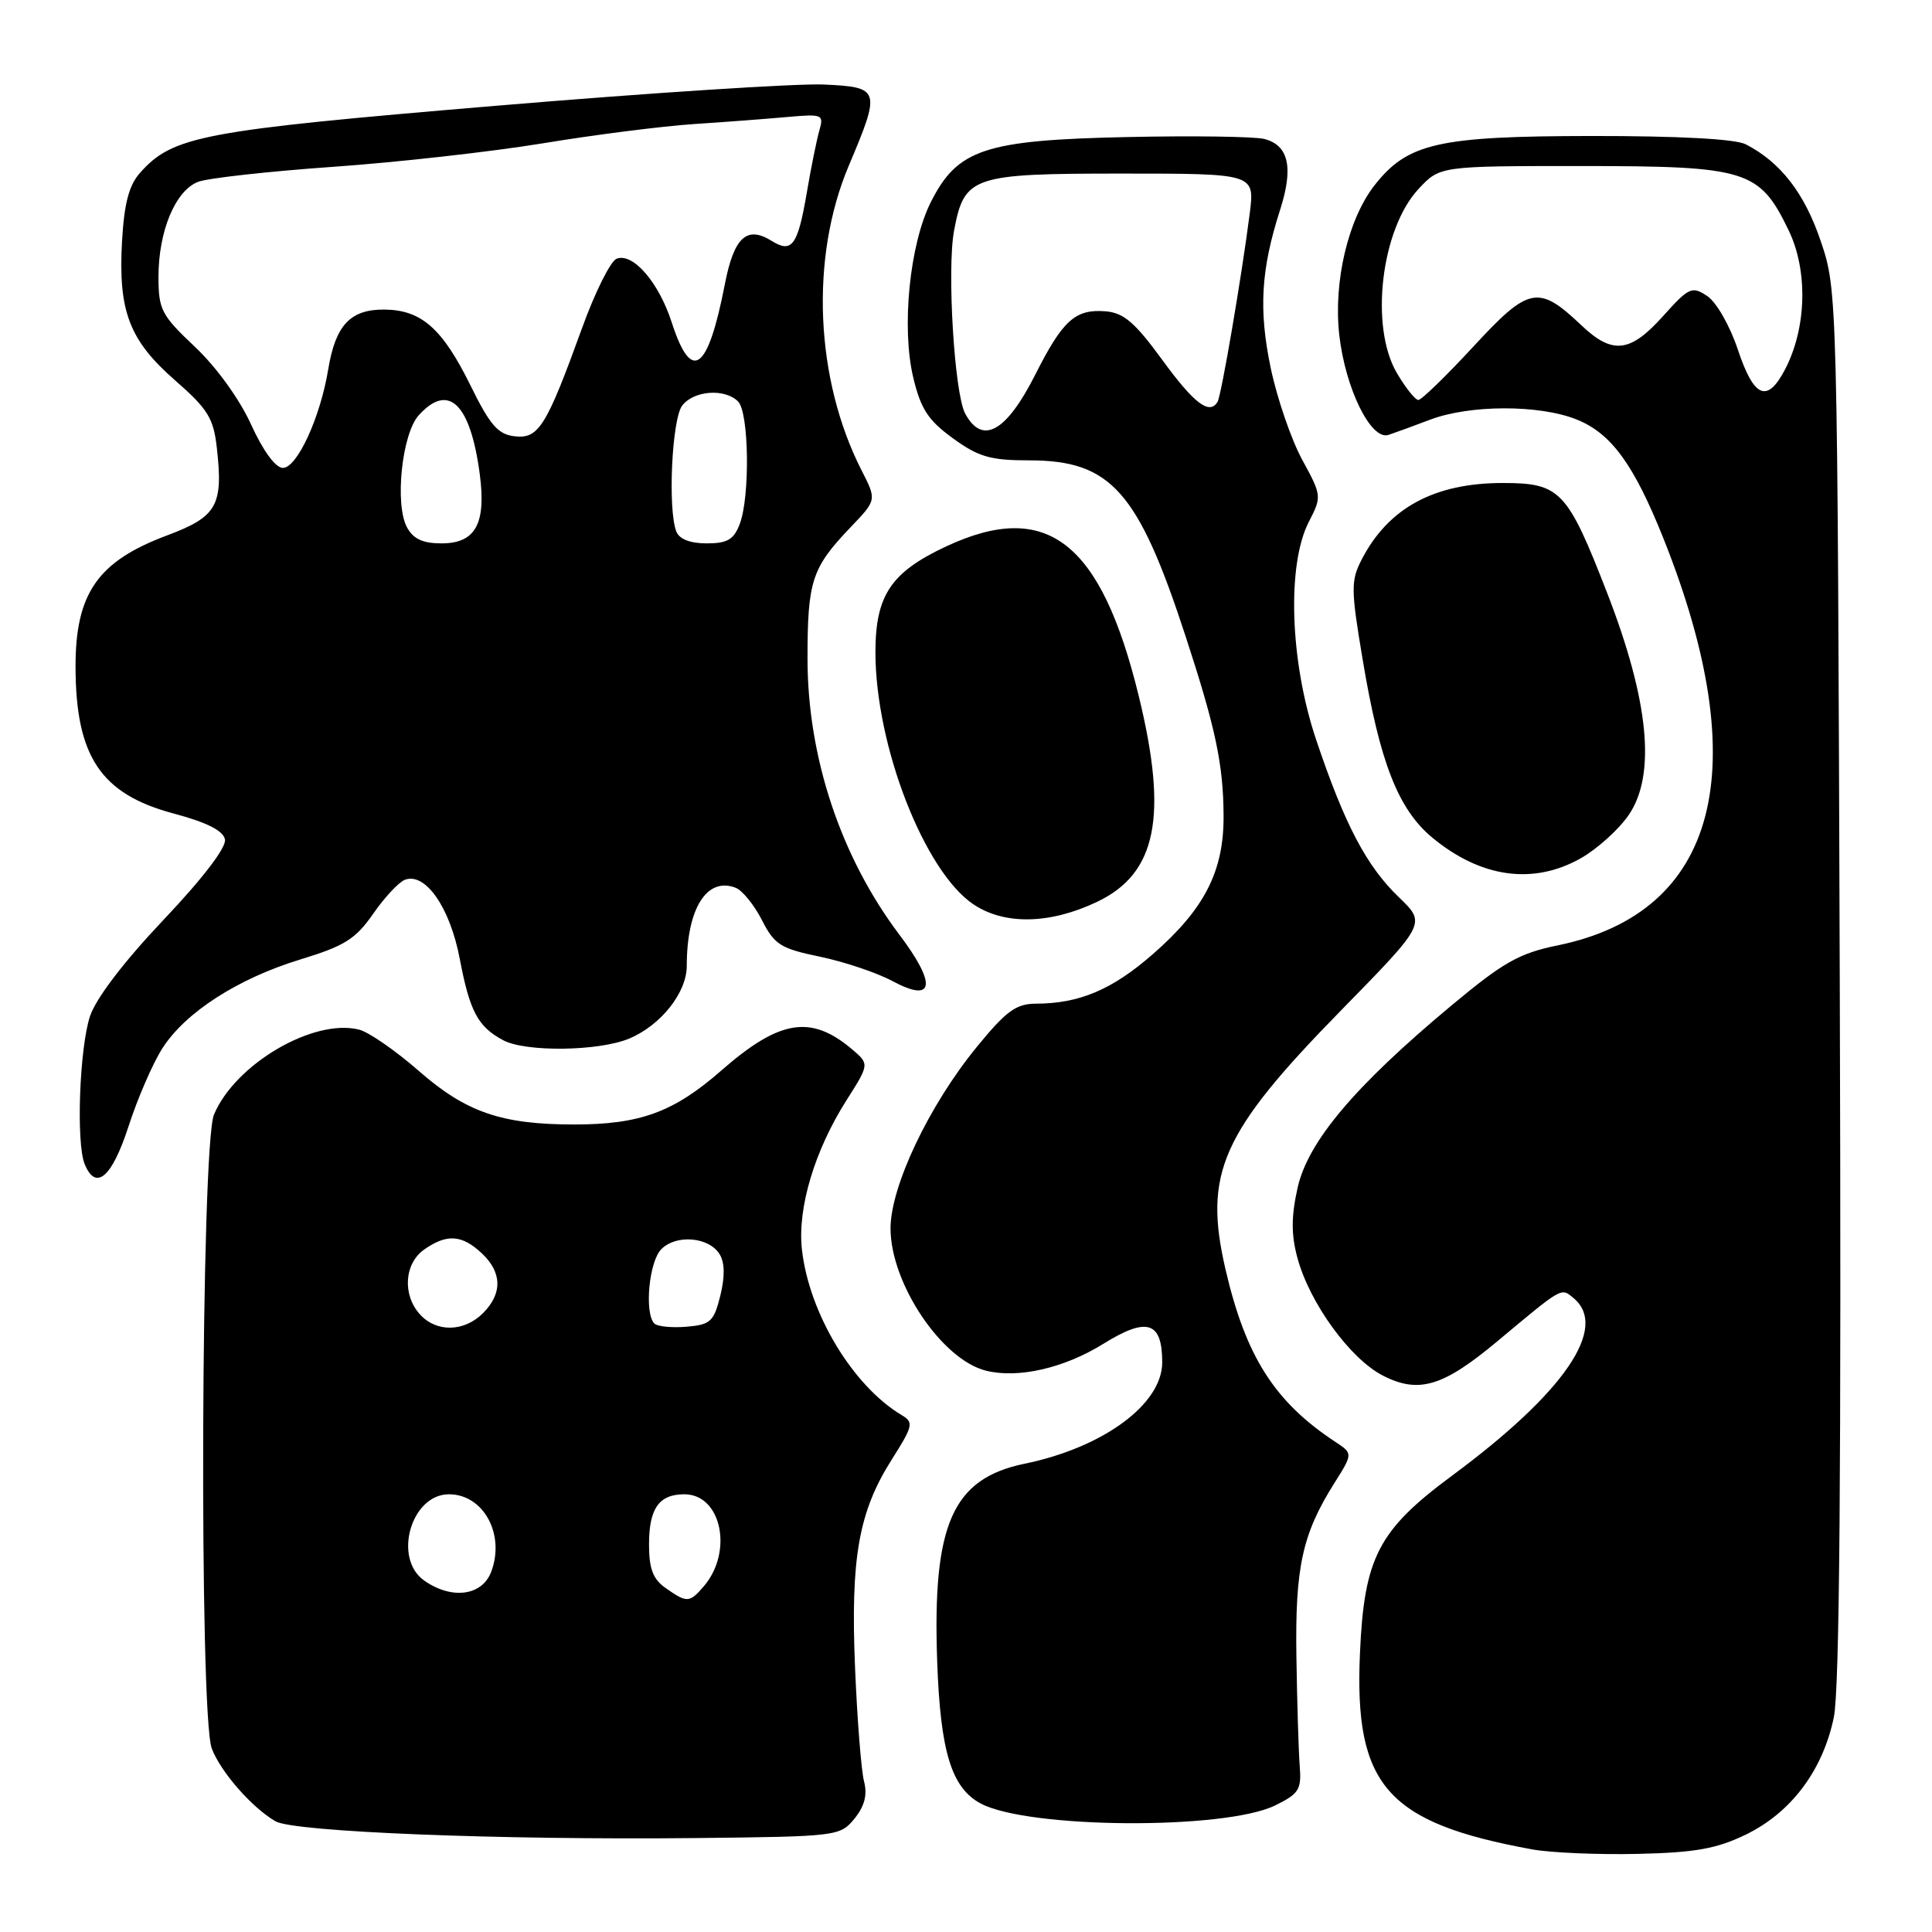 <?xml version="1.0" encoding="UTF-8" standalone="no"?>
<!DOCTYPE svg PUBLIC "-//W3C//DTD SVG 1.1//EN" "http://www.w3.org/Graphics/SVG/1.1/DTD/svg11.dtd" >
<svg xmlns="http://www.w3.org/2000/svg" xmlns:xlink="http://www.w3.org/1999/xlink" version="1.1" viewBox="0 0 256 256">
 <g >
 <path fill="currentColor"
d=" M 231.34 243.09 C 237.34 240.17 241.53 234.59 242.99 227.56 C 243.76 223.86 243.99 194.45 243.78 130.38 C 243.47 38.63 243.47 38.49 241.26 31.96 C 239.11 25.59 235.94 21.50 231.32 19.12 C 229.93 18.41 222.43 18.01 210.82 18.02 C 190.57 18.05 186.53 18.96 182.15 24.53 C 178.63 29.01 176.67 37.33 177.46 44.39 C 178.27 51.49 181.65 58.37 183.97 57.63 C 184.81 57.35 187.30 56.45 189.50 55.61 C 194.74 53.62 203.96 53.60 208.90 55.58 C 213.49 57.41 216.49 61.53 220.42 71.36 C 232.61 101.92 227.66 120.92 206.39 125.27 C 201.27 126.32 199.19 127.50 192.22 133.32 C 179.49 143.94 173.31 151.27 171.94 157.38 C 171.09 161.19 171.08 163.58 171.91 166.66 C 173.52 172.65 178.90 180.05 183.25 182.28 C 187.99 184.70 191.20 183.74 198.39 177.74 C 207.12 170.45 206.83 170.61 208.50 172.00 C 213.20 175.90 207.29 184.53 192.38 195.55 C 182.63 202.77 180.75 206.39 180.20 219.11 C 179.43 236.60 183.77 241.53 203.00 245.05 C 205.47 245.50 211.78 245.77 217.00 245.65 C 224.63 245.48 227.45 244.97 231.34 243.09 Z  M 113.23 240.97 C 114.57 239.31 114.95 237.82 114.49 236.04 C 114.12 234.64 113.59 227.89 113.30 221.03 C 112.69 206.44 113.77 200.33 118.16 193.40 C 120.98 188.96 121.09 188.47 119.51 187.53 C 113.02 183.67 107.21 174.05 106.26 165.57 C 105.64 160.11 107.94 152.42 112.19 145.75 C 115.21 140.99 115.21 140.99 112.86 139.00 C 107.43 134.43 103.28 135.11 95.59 141.84 C 89.27 147.37 84.82 149.00 76.08 149.00 C 66.45 149.00 61.74 147.38 55.48 141.89 C 52.41 139.21 48.86 136.75 47.58 136.43 C 41.54 134.91 31.15 141.00 28.35 147.70 C 26.63 151.83 26.37 227.20 28.06 231.68 C 29.23 234.78 33.38 239.52 36.50 241.33 C 38.94 242.74 66.32 243.83 92.40 243.55 C 110.98 243.35 111.33 243.30 113.23 240.97 Z  M 168.96 239.23 C 172.12 237.68 172.47 237.13 172.22 234.00 C 172.07 232.07 171.87 225.55 171.78 219.50 C 171.60 207.68 172.56 203.27 176.79 196.55 C 179.28 192.60 179.28 192.60 176.93 191.05 C 168.89 185.75 165.08 179.76 162.40 168.26 C 159.43 155.47 161.81 150.11 177.62 133.96 C 188.97 122.37 188.97 122.37 185.40 118.93 C 181.07 114.78 178.17 109.26 174.39 98.00 C 170.92 87.67 170.49 74.81 173.44 69.12 C 175.15 65.80 175.14 65.67 172.54 60.90 C 171.09 58.23 169.22 52.78 168.38 48.78 C 166.76 41.03 167.08 35.70 169.63 27.77 C 171.42 22.18 170.75 19.23 167.51 18.41 C 166.21 18.09 158.03 17.97 149.33 18.16 C 130.49 18.56 126.88 19.76 123.35 26.76 C 120.53 32.34 119.42 43.43 121.02 50.07 C 122.01 54.20 123.00 55.71 126.27 58.08 C 129.67 60.55 131.25 61.00 136.40 61.00 C 147.20 61.01 150.82 65.08 157.10 84.32 C 161.08 96.48 162.10 101.31 162.13 108.10 C 162.17 115.44 159.62 120.43 152.78 126.41 C 147.40 131.12 143.03 132.98 137.30 132.99 C 134.63 133.00 133.34 133.94 129.41 138.75 C 123.11 146.45 118.00 157.21 118.00 162.76 C 118.00 170.04 124.77 180.15 130.64 181.62 C 134.89 182.69 141.02 181.29 146.22 178.05 C 151.99 174.47 154.00 175.10 154.00 180.52 C 154.00 186.06 146.20 191.80 135.77 193.95 C 126.21 195.92 123.54 201.96 124.18 220.10 C 124.60 232.11 126.07 236.89 129.94 238.97 C 136.20 242.32 162.29 242.50 168.96 239.23 Z  M 17.03 149.25 C 18.23 145.54 20.25 140.88 21.52 138.90 C 24.59 134.11 31.57 129.63 39.90 127.10 C 45.64 125.35 47.13 124.42 49.44 121.09 C 50.94 118.92 52.83 116.90 53.64 116.58 C 56.36 115.54 59.63 120.24 60.92 127.05 C 62.25 134.04 63.32 136.04 66.68 137.84 C 69.67 139.43 79.34 139.30 83.36 137.62 C 87.56 135.87 91.00 131.53 91.00 127.99 C 91.00 120.40 93.65 116.16 97.47 117.63 C 98.36 117.97 99.92 119.89 100.95 121.90 C 102.62 125.18 103.43 125.69 108.66 126.77 C 111.87 127.44 116.20 128.89 118.28 130.01 C 123.80 132.97 124.16 130.45 119.15 123.82 C 111.40 113.54 107.00 100.31 107.00 87.27 C 107.00 76.97 107.56 75.25 112.70 69.87 C 116.17 66.25 116.17 66.25 114.17 62.34 C 108.00 50.25 107.32 34.16 112.45 22.00 C 116.74 11.85 116.65 11.55 109.17 11.20 C 105.69 11.04 86.12 12.30 65.67 14.02 C 26.65 17.30 22.90 18.01 18.53 22.93 C 17.09 24.55 16.45 26.99 16.17 31.98 C 15.65 41.21 17.12 45.08 23.18 50.38 C 27.54 54.19 28.29 55.40 28.73 59.33 C 29.60 67.00 28.76 68.47 22.10 70.96 C 12.96 74.38 10.00 78.63 10.01 88.32 C 10.02 100.22 13.34 105.21 22.99 107.79 C 27.42 108.97 29.58 110.07 29.81 111.23 C 30.01 112.29 26.88 116.38 21.68 121.87 C 16.43 127.41 12.74 132.25 11.93 134.64 C 10.53 138.85 10.07 151.45 11.22 154.25 C 12.70 157.86 14.83 156.03 17.03 149.25 Z  M 145.37 119.50 C 153.27 115.74 154.79 108.18 150.88 92.18 C 145.88 71.76 138.72 66.19 125.42 72.38 C 118.06 75.81 116.00 78.88 116.00 86.42 C 116.00 98.82 122.48 115.48 129.00 119.84 C 133.12 122.59 139.12 122.47 145.37 119.50 Z  M 209.47 113.72 C 211.65 112.48 214.51 109.90 215.82 107.98 C 219.45 102.67 218.50 92.88 212.98 78.63 C 207.68 64.99 206.75 64.00 199.12 64.00 C 190.05 64.00 183.97 67.30 180.44 74.12 C 178.99 76.93 178.99 78.04 180.55 87.34 C 182.83 101.03 185.26 107.24 189.81 111.01 C 196.24 116.32 203.18 117.28 209.47 113.72 Z  M 185.10 49.44 C 181.47 43.29 182.99 30.36 187.98 25.02 C 190.80 22.00 190.80 22.00 209.65 22.00 C 231.47 22.01 233.14 22.52 236.99 30.49 C 239.58 35.83 239.40 43.39 236.56 48.89 C 234.18 53.48 232.42 52.76 230.28 46.34 C 229.23 43.18 227.43 40.03 226.22 39.23 C 224.19 37.88 223.80 38.06 220.36 41.89 C 216.00 46.75 213.66 47.01 209.55 43.11 C 203.85 37.70 202.59 37.95 195.25 45.90 C 191.64 49.81 188.35 53.00 187.94 53.00 C 187.53 53.00 186.25 51.40 185.10 49.44 Z  M 88.22 210.44 C 86.52 209.25 86.00 207.89 86.00 204.64 C 86.00 199.88 87.32 198.00 90.68 198.00 C 95.61 198.00 97.20 205.66 93.21 210.25 C 91.35 212.39 91.02 212.40 88.22 210.44 Z  M 56.22 209.44 C 52.03 206.51 54.46 198.00 59.49 198.00 C 64.07 198.00 66.97 203.32 65.08 208.29 C 63.87 211.46 59.85 211.99 56.22 209.44 Z  M 55.65 174.17 C 53.29 171.56 53.57 167.42 56.22 165.56 C 59.20 163.47 61.19 163.60 63.81 166.04 C 66.54 168.58 66.60 171.40 64.00 174.00 C 61.50 176.50 57.83 176.57 55.65 174.17 Z  M 86.71 175.38 C 85.36 174.02 85.99 167.15 87.63 165.52 C 89.61 163.53 93.92 163.90 95.34 166.17 C 96.04 167.28 96.07 169.13 95.45 171.67 C 94.59 175.12 94.15 175.53 90.96 175.80 C 89.02 175.96 87.11 175.77 86.71 175.38 Z  M 127.88 54.78 C 126.46 52.11 125.46 35.67 126.42 30.55 C 127.78 23.34 128.78 23.00 148.63 23.00 C 166.26 23.00 166.26 23.00 165.60 28.25 C 164.57 36.37 161.84 52.41 161.33 53.25 C 160.26 55.03 158.22 53.47 154.00 47.68 C 150.39 42.73 148.90 41.45 146.50 41.25 C 142.48 40.93 140.83 42.41 137.18 49.64 C 133.33 57.26 130.15 59.02 127.88 54.78 Z  M 53.92 69.86 C 52.28 66.79 53.26 57.47 55.49 55.02 C 59.43 50.66 62.33 53.46 63.57 62.82 C 64.44 69.40 63.01 72.00 58.50 72.00 C 56.02 72.00 54.75 71.41 53.92 69.86 Z  M 89.61 70.42 C 88.47 67.45 89.03 55.54 90.39 53.75 C 91.92 51.74 96.03 51.43 97.80 53.20 C 99.25 54.65 99.40 65.81 98.02 69.43 C 97.24 71.50 96.38 72.00 93.63 72.00 C 91.44 72.00 90.00 71.43 89.61 70.42 Z  M 33.27 56.25 C 31.74 52.88 28.65 48.61 25.82 45.95 C 21.38 41.76 21.00 41.03 21.00 36.67 C 21.00 30.61 23.25 25.24 26.26 24.09 C 27.56 23.60 35.57 22.71 44.06 22.11 C 52.55 21.52 65.09 20.11 71.93 18.99 C 78.76 17.86 87.76 16.72 91.93 16.44 C 96.09 16.17 101.69 15.74 104.36 15.50 C 108.98 15.09 109.18 15.17 108.57 17.28 C 108.22 18.50 107.47 22.20 106.91 25.50 C 105.71 32.54 104.94 33.60 102.25 31.92 C 98.95 29.86 97.25 31.43 96.04 37.69 C 93.79 49.26 91.62 50.81 89.00 42.70 C 87.29 37.41 83.87 33.45 81.71 34.28 C 80.90 34.59 78.84 38.72 77.13 43.46 C 72.39 56.54 71.37 58.18 68.19 57.81 C 65.99 57.56 64.93 56.34 62.34 51.07 C 58.61 43.50 55.82 41.05 50.90 41.02 C 46.42 40.99 44.45 43.10 43.49 48.95 C 42.44 55.32 39.37 62.00 37.48 62.00 C 36.51 62.00 34.86 59.74 33.27 56.25 Z "/>
</g>
</svg>